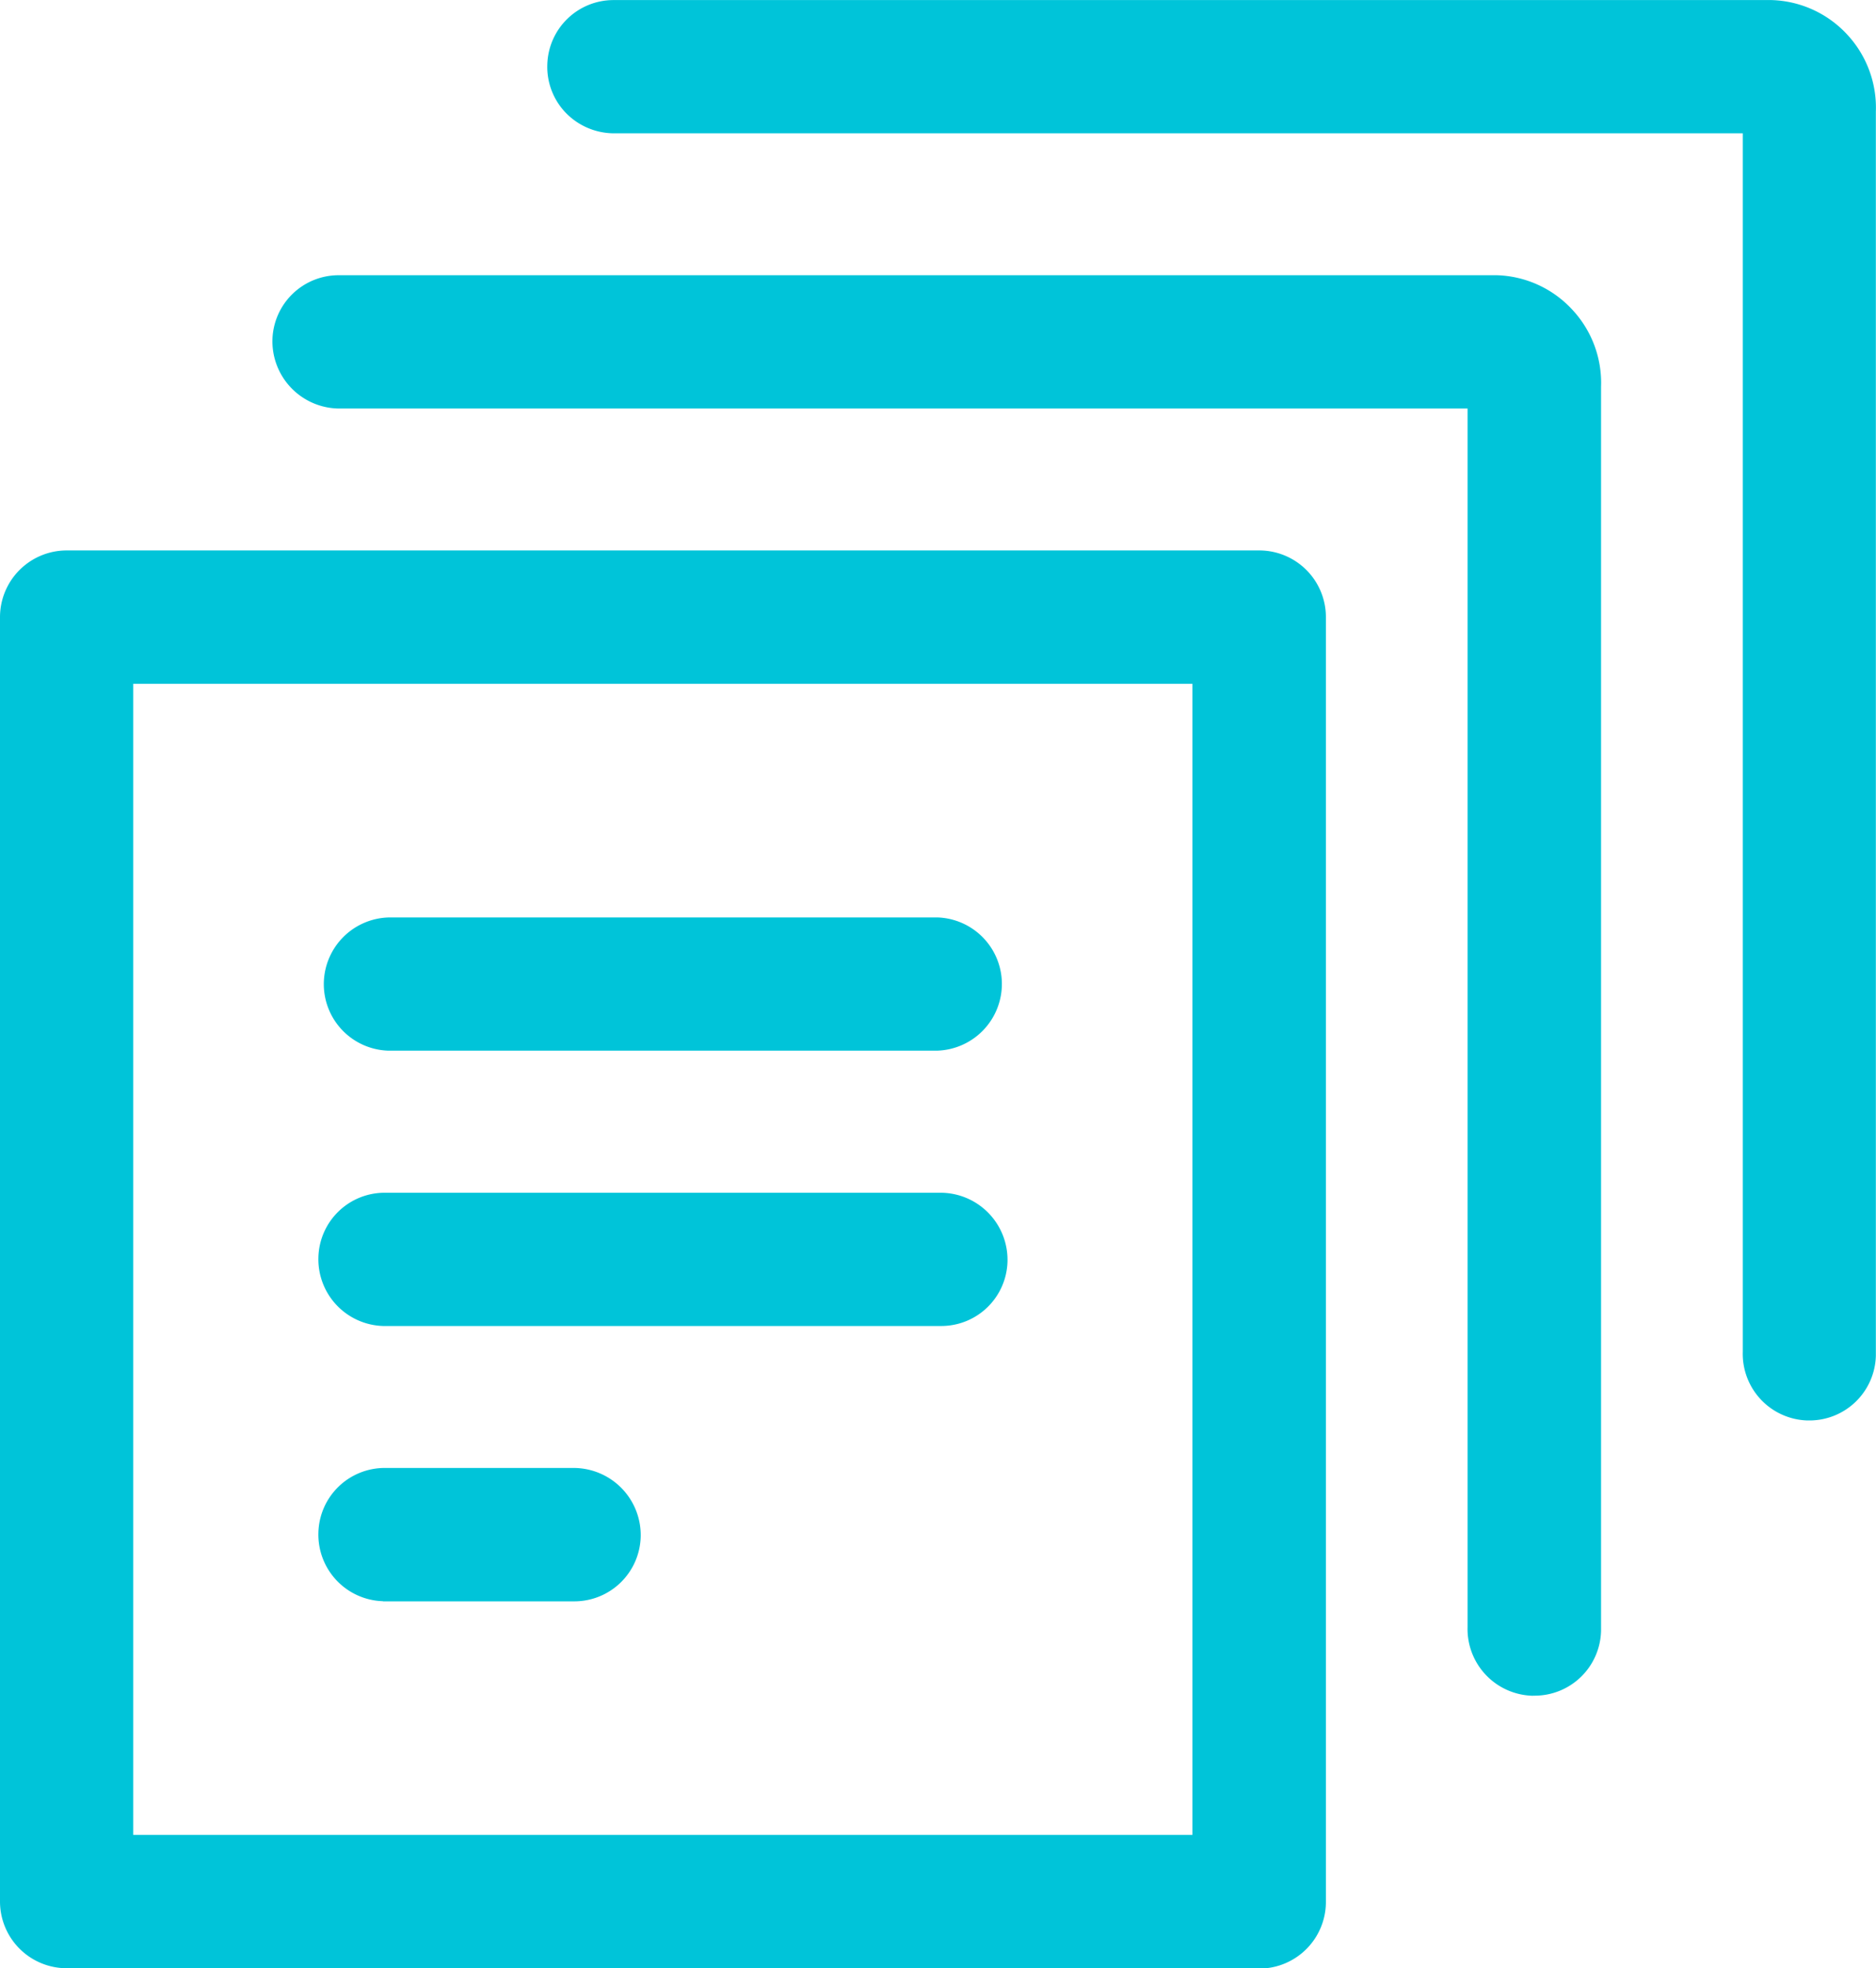 <svg xmlns="http://www.w3.org/2000/svg" width="26.897" height="28.214" viewBox="0 0 26.897 28.214"><defs><style>.a{fill:#00c4d9;}</style></defs><path class="a" d="M611.76-171.833a.955.955,0,0,1-.926-.984.951.951,0,0,1,.954-.926H614.5a.963.963,0,0,1,.955.986.952.952,0,0,1-.955.926H611.76Z" transform="translate(-606.269 194.785)"/><path class="a" d="M611.76-175.171a.957.957,0,0,1-.926-.984.95.95,0,0,1,.954-.926h7.971a.962.962,0,0,1,.955.984.95.95,0,0,1-.954.926h-8Z" transform="translate(-606.269 194.178)"/><path class="a" d="M611.815-178.511a.954.954,0,0,1-.915-.925.957.957,0,0,1,.926-.984h7.88a.955.955,0,0,1,.915.925.957.957,0,0,1-.921.984Z" transform="translate(-606.257 193.571)"/><path class="a" d="M628.338-167.849a.958.958,0,0,1-.927-.984V-186.3h-16.18a.964.964,0,0,1-.955-.986.95.95,0,0,1,.955-.925h16.6a1.533,1.533,0,0,1,1.078.49,1.537,1.537,0,0,1,.416,1.11v17.831a.952.952,0,0,1-.955.93Z" transform="translate(-606.37 192.156)"/><path class="a" d="M631.676-171.188a.955.955,0,0,1-.925-.984v-17.466H614.57a.966.966,0,0,1-.7-.3.949.949,0,0,1-.259-.684.95.95,0,0,1,.954-.926h16.6a1.537,1.537,0,0,1,1.079.49,1.539,1.539,0,0,1,.415,1.108s0,17.815,0,17.832a.952.952,0,0,1-.955.93Z" transform="translate(-605.764 191.549)"/><path class="a" d="M607.926-164.549a.957.957,0,0,1-.955-.956v-18.411a.957.957,0,0,1,.955-.956h17.1a.956.956,0,0,1,.955.956V-165.5a.956.956,0,0,1-.955.956Zm.955-1.911h15.186v-16.5H608.881Z" transform="translate(-606.971 192.762)"/></svg>